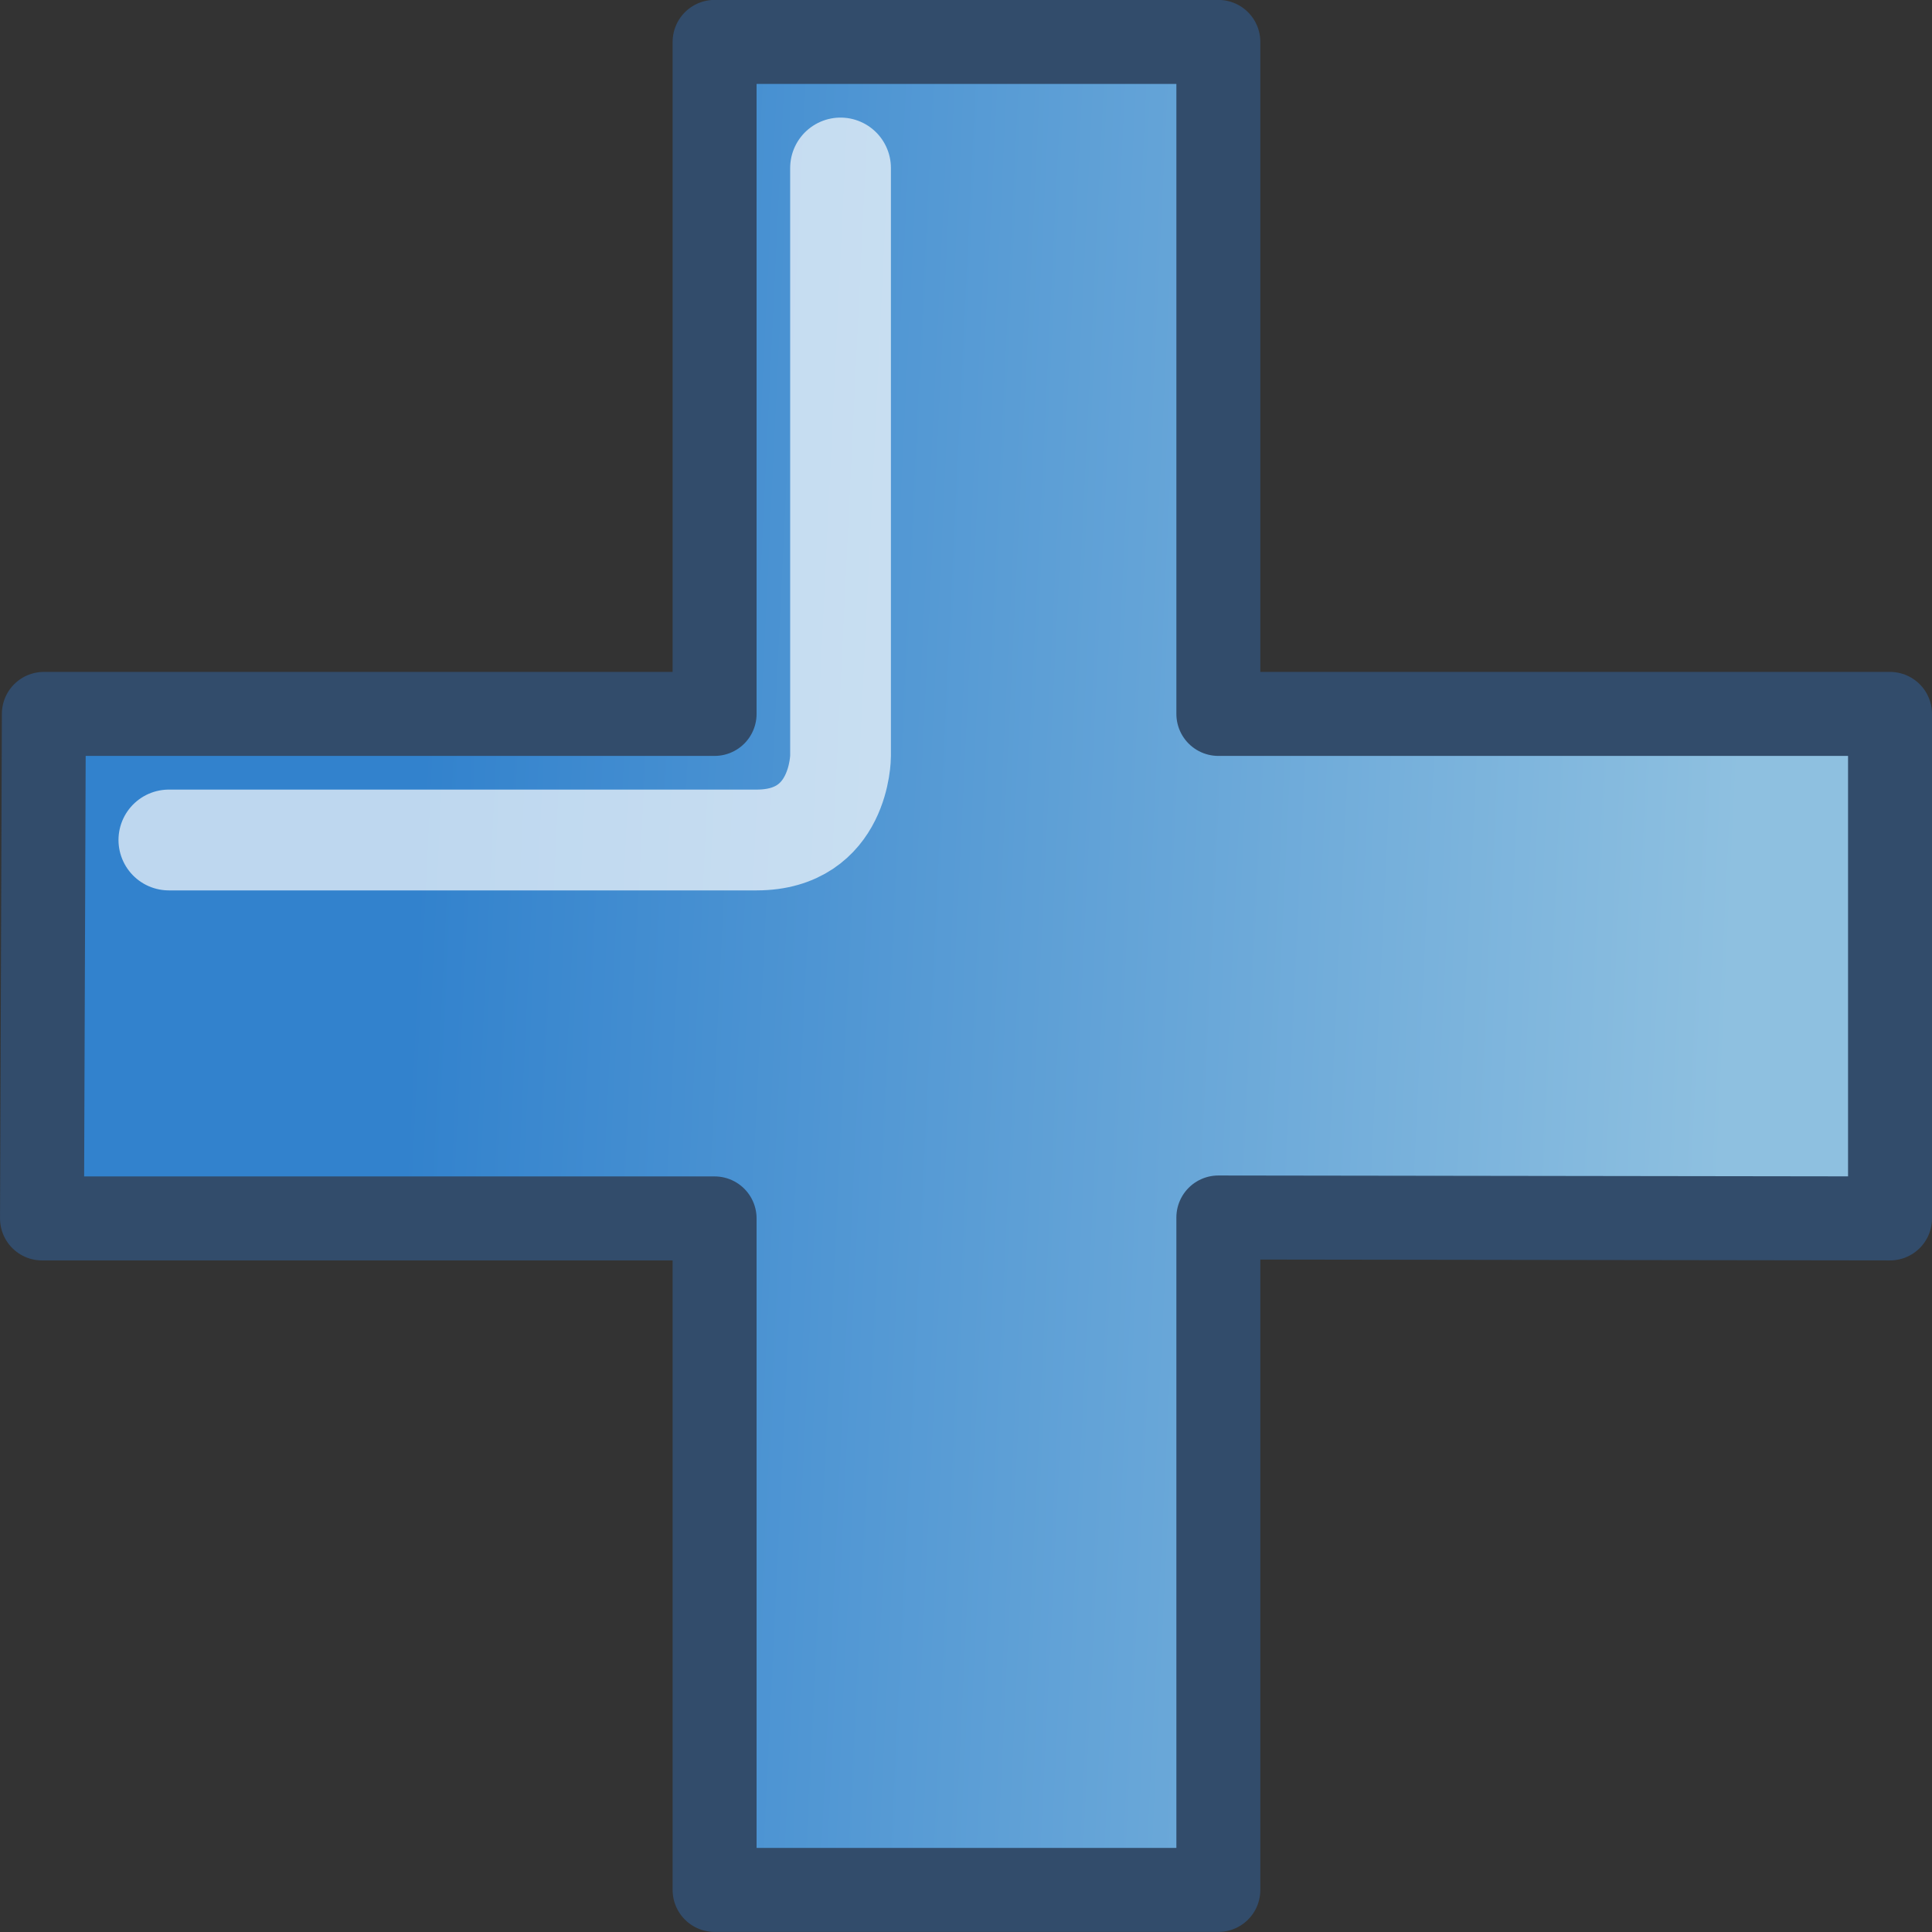 <?xml version="1.0" encoding="UTF-8" standalone="no"?>
<!-- Created with Inkscape (http://www.inkscape.org/) -->

<svg
   xmlns:dc="http://purl.org/dc/elements/1.1/"
   xmlns:cc="http://creativecommons.org/ns#"
   xmlns:rdf="http://www.w3.org/1999/02/22-rdf-syntax-ns#"
   xmlns:svg="http://www.w3.org/2000/svg"
   xmlns="http://www.w3.org/2000/svg"
   xmlns:xlink="http://www.w3.org/1999/xlink"
   xmlns:sodipodi="http://sodipodi.sourceforge.net/DTD/sodipodi-0.dtd"
   xmlns:inkscape="http://www.inkscape.org/namespaces/inkscape"
   width="512"
   height="512"
   id="svg7748"
   sodipodi:version="0.32"
   inkscape:version="0.48.4 r9939"
   version="1.0"
   sodipodi:docname="plus_blue.svg"
   inkscape:output_extension="org.inkscape.output.svg.inkscape"
   inkscape:export-filename="/home/kolyan/Projects/adeptus/trunk/img/plus_blue.png"
   inkscape:export-xdpi="3.52"
   inkscape:export-ydpi="3.52">
  <rect width="100%" height="100%" fill="#333333" stroke="none"/>
  <defs
     id="defs7750">
    <linearGradient
       id="linearGradient3376">
      <stop
         style="stop-color:#3282cd;stop-opacity:1;"
         offset="0"
         id="stop3378" />
      <stop
         style="stop-color:#8ec0e0;stop-opacity:1;"
         offset="1"
         id="stop3380" />
    </linearGradient>
    <linearGradient
       id="linearGradient4728">
      <stop
         style="stop-color:#de9292;stop-opacity:1;"
         offset="0"
         id="stop4730" />
      <stop
         style="stop-color:#965252;stop-opacity:1;"
         offset="1"
         id="stop4732" />
    </linearGradient>
    <linearGradient
       id="linearGradient4722">
      <stop
         id="stop4724"
         offset="0"
         style="stop-color:#b93838;stop-opacity:1;" />
      <stop
         id="stop4726"
         offset="1"
         style="stop-color:#4b2929;stop-opacity:1;" />
    </linearGradient>
    <linearGradient
       id="linearGradient3728">
      <stop
         style="stop-color:#c7c7c7;stop-opacity:1;"
         offset="0"
         id="stop3730" />
      <stop
         style="stop-color:#ffffff;stop-opacity:1;"
         offset="1"
         id="stop3732" />
    </linearGradient>
    <linearGradient
       id="linearGradient3773">
      <stop
         id="stop3775"
         offset="0"
         style="stop-color:#443289;stop-opacity:1;" />
      <stop
         id="stop3777"
         offset="1"
         style="stop-color:#4aa7cf;stop-opacity:1;" />
    </linearGradient>
    <linearGradient
       id="linearGradient3739">
      <stop
         style="stop-color:#4c407b;stop-opacity:1;"
         offset="0"
         id="stop3741" />
      <stop
         style="stop-color:#6ccdf6;stop-opacity:1;"
         offset="1"
         id="stop3743" />
    </linearGradient>
    <linearGradient
       id="linearGradient3389">
      <stop
         style="stop-color:#50b938;stop-opacity:1;"
         offset="0"
         id="stop3391" />
      <stop
         style="stop-color:#2f4b29;stop-opacity:1;"
         offset="1"
         id="stop3393" />
    </linearGradient>
    <linearGradient
       id="linearGradient3383">
      <stop
         id="stop3385"
         offset="0"
         style="stop-color:#a1de92;stop-opacity:1;" />
      <stop
         id="stop3387"
         offset="1"
         style="stop-color:#5f9652;stop-opacity:1;" />
    </linearGradient>
    <linearGradient
       id="linearGradient8292">
      <stop
         id="stop8294"
         offset="0"
         style="stop-color:#386bb9;stop-opacity:1;" />
      <stop
         id="stop8296"
         offset="1"
         style="stop-color:#292f4b;stop-opacity:1;" />
    </linearGradient>
    <linearGradient
       id="linearGradient3165">
      <stop
         style="stop-color:#92b1de;stop-opacity:1;"
         offset="0"
         id="stop3167" />
      <stop
         style="stop-color:#525f96;stop-opacity:1;"
         offset="1"
         id="stop3169" />
    </linearGradient>
    <linearGradient
       inkscape:collect="always"
       xlink:href="#linearGradient3165"
       id="linearGradient3195"
       x1="18.1"
       y1="4.9"
       x2="15.1"
       y2="7.9"
       gradientUnits="userSpaceOnUse"
       gradientTransform="translate(-1.165,13.693)" />
    <inkscape:perspective
       sodipodi:type="inkscape:persp3d"
       inkscape:vp_x="0 : 526.18109 : 1"
       inkscape:vp_y="0 : 1000 : 0"
       inkscape:vp_z="744.09448 : 526.18109 : 1"
       inkscape:persp3d-origin="372.04724 : 350.78739 : 1"
       id="perspective7756" />
    <linearGradient
       inkscape:collect="always"
       xlink:href="#linearGradient4728"
       id="linearGradient2504"
       gradientUnits="userSpaceOnUse"
       x1="20.538"
       y1="11.822"
       x2="2.956"
       y2="14.071"
       gradientTransform="matrix(-1.003,0,0,1,24.006,-3.127)" />
    <linearGradient
       inkscape:collect="always"
       xlink:href="#linearGradient4722"
       id="linearGradient2506"
       gradientUnits="userSpaceOnUse"
       x1="20.99"
       y1="14.106"
       x2="2.631"
       y2="13.007"
       gradientTransform="matrix(-1.003,0,0,1,24.006,-3.127)" />
    <linearGradient
       inkscape:collect="always"
       xlink:href="#linearGradient4728"
       id="linearGradient3397"
       gradientUnits="userSpaceOnUse"
       gradientTransform="matrix(1.003,0,0,-1,-0.006,27.117)"
       x1="20.538"
       y1="11.822"
       x2="2.956"
       y2="14.071" />
    <linearGradient
       inkscape:collect="always"
       xlink:href="#linearGradient4722"
       id="linearGradient3399"
       gradientUnits="userSpaceOnUse"
       gradientTransform="matrix(1.003,0,0,-1,-0.006,27.117)"
       x1="20.99"
       y1="14.106"
       x2="2.631"
       y2="13.007" />
    <linearGradient
       inkscape:collect="always"
       xlink:href="#linearGradient8292"
       id="linearGradient3810"
       x1="12.5"
       y1="19"
       x2="22.5"
       y2="19"
       gradientUnits="userSpaceOnUse"
       gradientTransform="matrix(0.889,0,0,0.833,1.944,3.167)" />
    <linearGradient
       inkscape:collect="always"
       xlink:href="#linearGradient3376"
       id="linearGradient5704"
       gradientUnits="userSpaceOnUse"
       gradientTransform="matrix(0.68,0.68,-0.687,0.687,12.574,-7.524)"
       x1="8"
       y1="19"
       x2="20"
       y2="8" />
    <linearGradient
       inkscape:collect="always"
       xlink:href="#linearGradient3376"
       id="linearGradient5849"
       gradientUnits="userSpaceOnUse"
       gradientTransform="matrix(0.68,0.68,-0.687,0.687,12.574,-7.524)"
       x1="8"
       y1="19"
       x2="20"
       y2="8" />
  </defs>
  <sodipodi:namedview
     id="base"
     pagecolor="#ffffff"
     bordercolor="#666666"
     borderopacity="1.0"
     gridtolerance="10000"
     guidetolerance="10"
     objecttolerance="10"
     inkscape:pageopacity="0.0"
     inkscape:pageshadow="2"
     inkscape:zoom="1.2226563"
     inkscape:cx="132.96965"
     inkscape:cy="279.05065"
     inkscape:document-units="px"
     inkscape:current-layer="layer1"
     showgrid="false"
     inkscape:snap-global="true"
     inkscape:window-width="1920"
     inkscape:window-height="1151"
     inkscape:window-x="0"
     inkscape:window-y="0"
     inkscape:window-maximized="0">
    <inkscape:grid
       type="xygrid"
       id="grid7758"
       visible="true"
       enabled="true"
       empspacing="5"
       snapvisiblegridlinesonly="true" />
  </sodipodi:namedview>
  <g
     inkscape:label="Layer 1"
     inkscape:groupmode="layer"
     id="layer1"
     transform="translate(0,488)">
    <g
       id="g5845"
       transform="matrix(22.25,0,0,22.261,0.251,-510.264)">
      <path
         id="path2604"
         d="m 14.5,15.494 8,0.011 0,-6.006 -8,0 0,-8 -6,2e-7 -10e-8,8 -7.989,10e-8 -0.022,6.006 8.011,0 0,7.994 6,0 z"
         style="fill:url(#linearGradient5849);fill-opacity:1;fill-rule:evenodd;stroke:#324c6b;stroke-width:1;stroke-linecap:butt;stroke-linejoin:round;stroke-miterlimit:4;stroke-opacity:1;stroke-dasharray:none"
         inkscape:connector-curvature="0"
         sodipodi:nodetypes="ccccccccccccc" />
      <path
         sodipodi:nodetypes="cccc"
         id="path3384"
         d="m 2,11 7,0 c 1,0 1,-1 1,-1 l 0,-7"
         style="fill:none;stroke:#ffffff;stroke-width:1.2;stroke-linecap:round;stroke-linejoin:round;stroke-miterlimit:4;stroke-opacity:0.682;stroke-dasharray:none"
         inkscape:connector-curvature="0" />
    </g>
  </g>
</svg>
